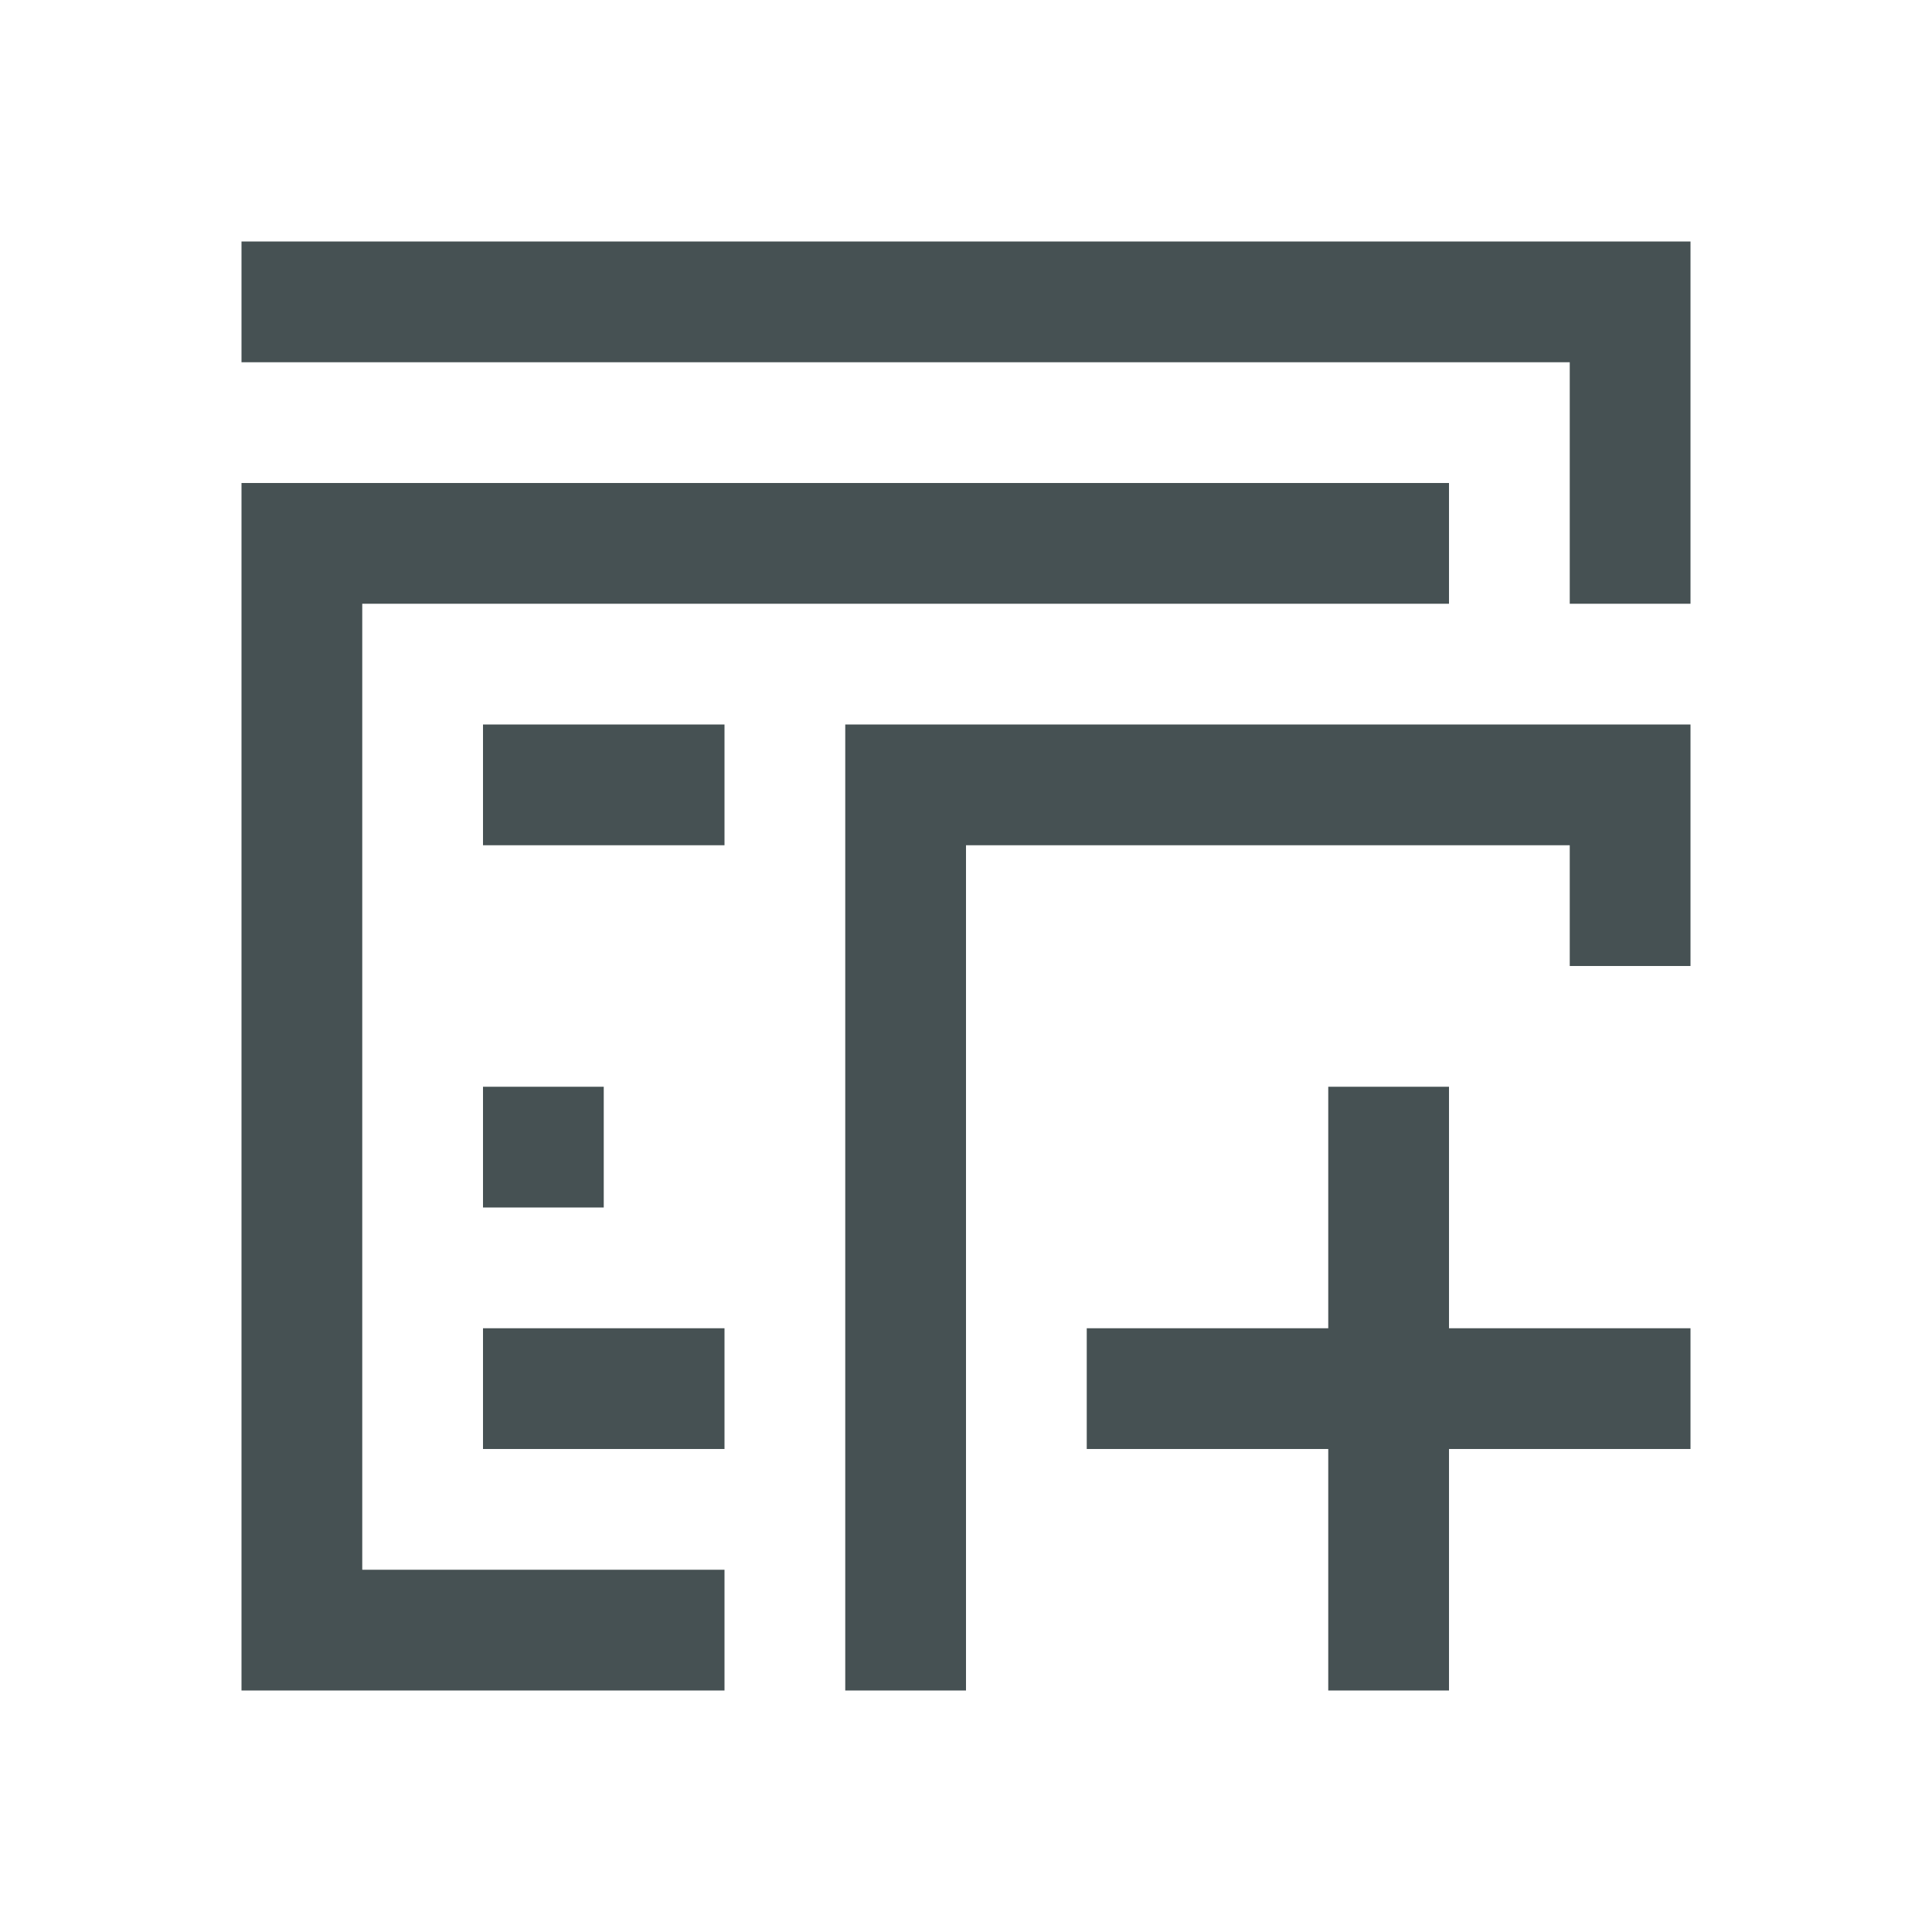 <svg xmlns="http://www.w3.org/2000/svg" viewBox="0 0 16 16"><path fill="currentColor" d="M2 2v1h11v2h1V2zm0 2v10h4v-1H3V5h9V4zm2 2v1h2V6zm3 0v8h1V7h5v1h1V6zM4 9v1h1V9zm7 0v2H9v1h2v2h1v-2h2v-1h-2V9zm-7 2v1h2v-1z" style="color:#465153"/></svg>